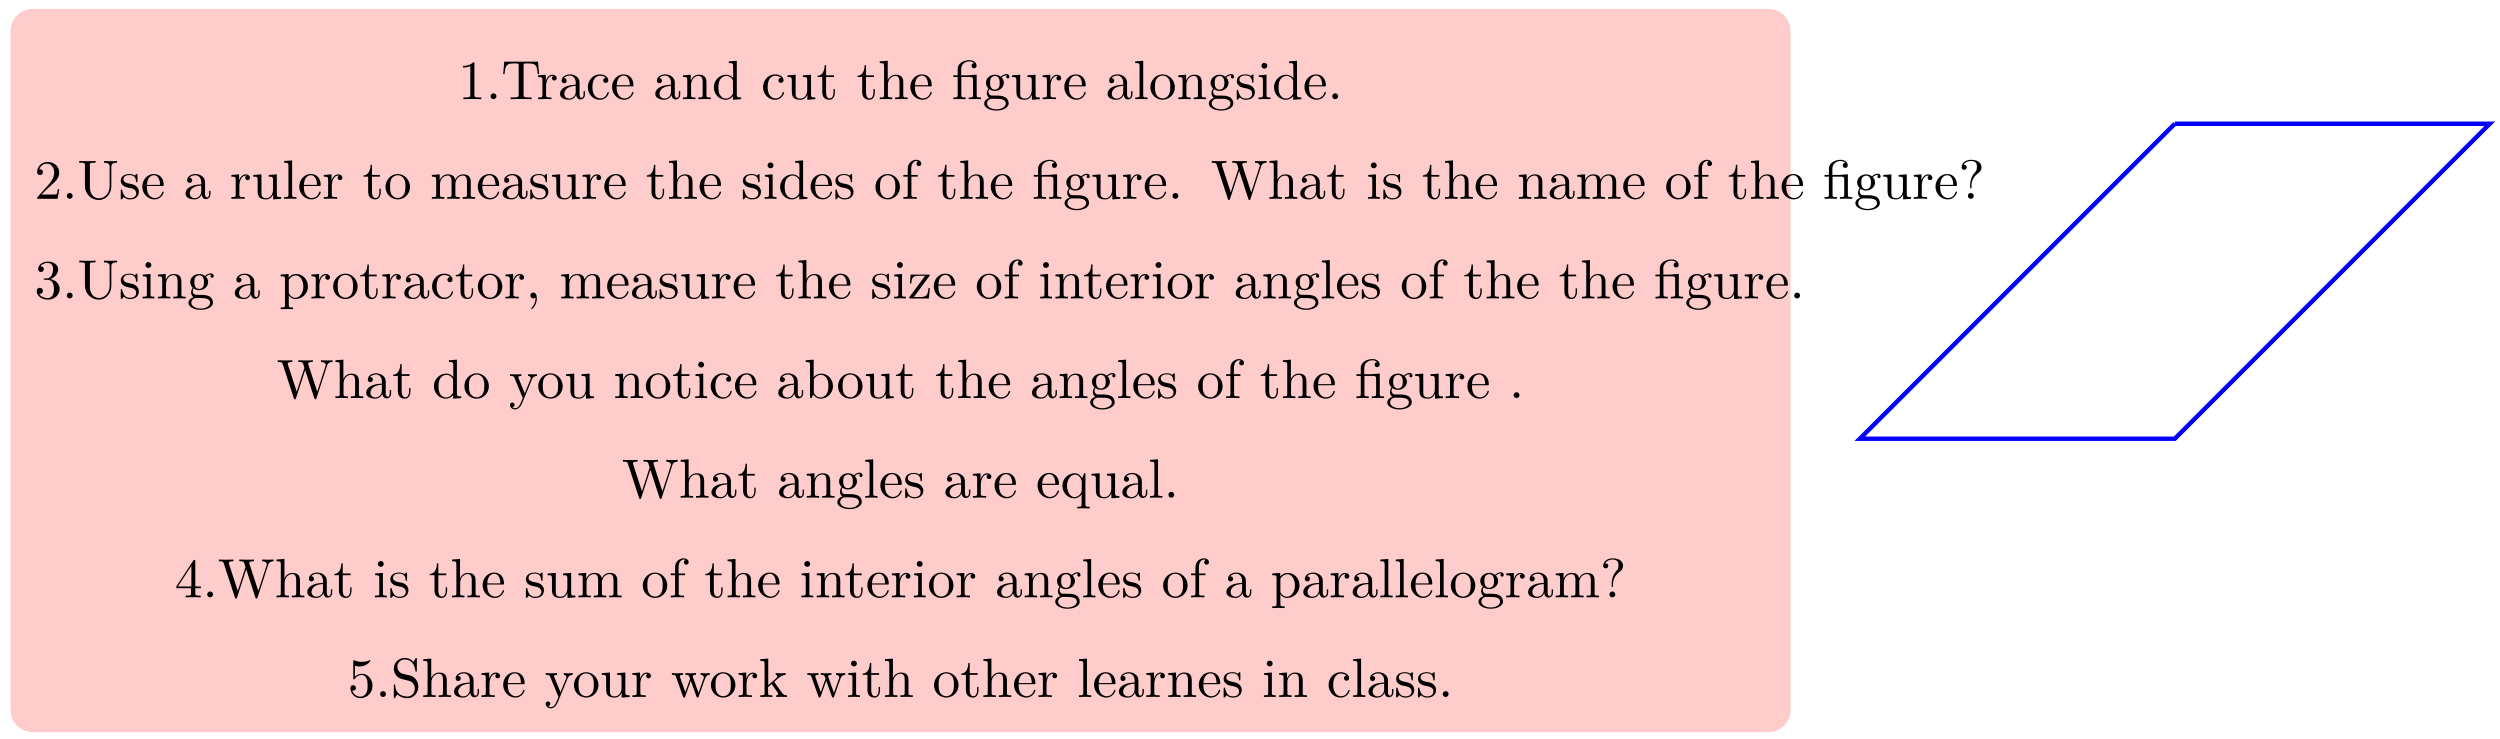 <svg xmlns="http://www.w3.org/2000/svg" xmlns:xlink="http://www.w3.org/1999/xlink" xmlns:inkscape="http://www.inkscape.org/namespaces/inkscape" version="1.1" width="450" height="133" viewBox="0 0 450 133">
<defs>
<path id="font_1_1" d="M.294 .64C.294 .664 .294 .666 .271 .666 .209 .602 .121 .602 .089 .602V.571C.109 .571 .168 .571 .22 .597V.079C.22 .043 .217 .031 .127 .031H.095V0C.13 .003 .217 .003 .257 .003 .297 .003 .384 .003 .419 0V.031H.387C.297 .031 .294 .042 .294 .079V.64Z"/>
<path id="font_2_1" d="M.192 .053C.192 .082 .168 .106 .139 .106 .11 .106 .086 .082 .086 .053 .086 .024 .11 0 .139 0 .168 0 .192 .024 .192 .053Z"/>
<path id="font_3_104" d="M.685 .452 .666 .677H.055L.036 .452H.061C.075 .613 .09 .646 .241 .646 .259 .646 .285 .646 .295 .644 .316 .64 .316 .629 .316 .606V.079C.316 .045 .316 .031 .211 .031H.171V0C.212 .003 .314 .003 .36 .003 .406 .003 .509 .003 .55 0V.031H.51C.405 .031 .405 .045 .405 .079V.606C.405 .626 .405 .64 .423 .644 .434 .646 .461 .646 .48 .646 .631 .646 .646 .613 .66 .452H.685Z"/>
<path id="font_3_96" d="M.364 .381C.364 .413 .333 .442 .29 .442 .217 .442 .181 .375 .167 .332V.442L.028 .431V.4C.098 .4 .106 .393 .106 .344V.076C.106 .031 .095 .031 .028 .031V0L.142 .003C.182 .003 .229 .003 .269 0V.031H.248C.174 .031 .172 .042 .172 .078V.232C.172 .331 .214 .42 .29 .42 .297 .42 .299 .42 .301 .419 .298 .418 .278 .406 .278 .38 .278 .352 .299 .337 .321 .337 .339 .337 .364 .349 .364 .381Z"/>
<path id="font_3_28" d="M.483 .089V.145H.458V.089C.458 .031 .433 .025 .422 .025 .389 .025 .385 .07 .385 .075V.275C.385 .317 .385 .356 .349 .393 .31 .432 .26 .448 .212 .448 .13 .448 .061 .401 .061 .335 .061 .305 .081 .288 .107 .288 .135 .288 .153 .308 .153 .334 .153 .346 .148 .379 .102 .38 .129 .415 .178 .426 .21 .426 .259 .426 .316 .387 .316 .298V.261C.265 .258 .195 .255 .132 .225 .057 .191 .032 .139 .032 .095 .032 .014 .129-.011 .192-.011 .258-.011 .304 .029 .323 .076 .327 .036 .354-.006 .401-.006 .422-.006 .483 .008 .483 .089M.316 .14C.316 .045 .244 .011 .199 .011 .15 .011 .109 .046 .109 .096 .109 .151 .151 .234 .316 .24V.14Z"/>
<path id="font_3_43" d="M.415 .119C.415 .129 .405 .129 .402 .129 .393 .129 .391 .125 .389 .119 .36 .026 .295 .014 .258 .014 .205 .014 .117 .057 .117 .218 .117 .381 .199 .423 .252 .423 .261 .423 .324 .422 .359 .386 .318 .383 .312 .353 .312 .34 .312 .314 .33 .294 .358 .294 .384 .294 .404 .311 .404 .341 .404 .409 .328 .448 .251 .448 .126 .448 .034 .34 .034 .216 .034 .088 .133-.011 .249-.011 .383-.011 .415 .109 .415 .119Z"/>
<path id="font_3_50" d="M.415 .119C.415 .129 .407 .131 .402 .131 .393 .131 .391 .125 .389 .117 .354 .014 .264 .014 .254 .014 .204 .014 .164 .044 .141 .081 .111 .129 .111 .195 .111 .231H.39C.412 .231 .415 .231 .415 .252 .415 .351 .361 .448 .236 .448 .12 .448 .028 .345 .028 .22 .028 .086 .133-.011 .248-.011 .37-.011 .415 .1 .415 .119M.349 .252H.112C.118 .401 .202 .426 .236 .426 .339 .426 .349 .291 .349 .252Z"/>
<path id="font_3_77" d="M.535 0V.031C.483 .031 .458 .031 .457 .061V.252C.457 .338 .457 .369 .426 .405 .412 .422 .379 .442 .321 .442 .248 .442 .201 .399 .173 .337V.442L.032 .431V.4C.102 .4 .11 .393 .11 .344V.076C.11 .031 .099 .031 .032 .031V0L.145 .003 .257 0V.031C.19 .031 .179 .031 .179 .076V.26C.179 .364 .25 .42 .314 .42 .377 .42 .388 .366 .388 .309V.076C.388 .031 .377 .031 .31 .031V0L.423 .003 .535 0Z"/>
<path id="font_3_47" d="M.527 0V.031C.457 .031 .449 .038 .449 .087V.694L.305 .683V.652C.375 .652 .383 .645 .383 .596V.38C.354 .416 .311 .442 .257 .442 .139 .442 .034 .344 .034 .215 .034 .088 .132-.011 .246-.011 .31-.011 .355 .023 .38 .055V-.011L.527 0M.38 .118C.38 .1 .38 .098 .369 .081 .339 .033 .294 .011 .251 .011 .206 .011 .17 .037 .146 .075 .12 .116 .117 .173 .117 .214 .117 .251 .119 .311 .148 .356 .169 .387 .207 .42 .261 .42 .296 .42 .338 .405 .369 .36 .38 .343 .38 .341 .38 .323V.118Z"/>
<path id="font_3_109" d="M.535 0V.031C.465 .031 .457 .038 .457 .087V.442L.31 .431V.4C.38 .4 .388 .393 .388 .344V.166C.388 .079 .34 .011 .267 .011 .183 .011 .179 .058 .179 .11V.442L.032 .431V.4C.11 .4 .11 .397 .11 .308V.158C.11 .08 .11-.011 .262-.011 .318-.011 .362 .017 .391 .079V-.011L.535 0Z"/>
<path id="font_3_105" d="M.332 .124V.181H.307V.126C.307 .052 .277 .014 .24 .014 .173 .014 .173 .105 .173 .122V.4H.316V.431H.173V.614H.148C.147 .532 .117 .426 .019 .422V.4H.104V.124C.104 .001 .197-.011 .233-.011 .304-.011 .332 .06 .332 .124V.124Z"/>
<path id="font_3_63" d="M.535 0V.031C.483 .031 .458 .031 .457 .061V.252C.457 .338 .457 .369 .426 .405 .412 .422 .379 .442 .321 .442 .237 .442 .193 .382 .177 .346H.176V.694L.032 .683V.652C.102 .652 .11 .645 .11 .596V.076C.11 .031 .099 .031 .032 .031V0L.145 .003 .257 0V.031C.19 .031 .179 .031 .179 .076V.26C.179 .364 .25 .42 .314 .42 .377 .42 .388 .366 .388 .309V.076C.388 .031 .377 .031 .31 .031V0L.423 .003 .535 0Z"/>
<path id="font_3_125" d="M.527 0V.031C.46 .031 .449 .031 .449 .076V.443L.323 .434C.307 .433 .305 .432 .305 .432 .303 .431 .301 .431 .287 .431H.169V.544C.169 .643 .255 .683 .317 .683 .347 .683 .383 .673 .403 .65 .362 .648 .356 .62 .356 .604 .356 .571 .382 .558 .401 .558 .424 .558 .447 .574 .447 .604 .447 .663 .392 .705 .318 .705 .225 .705 .106 .654 .106 .545V.431H.027V.4H.106V.076C.106 .031 .095 .031 .028 .031V0L.139 .003 .25 0V.031C.183 .031 .172 .031 .172 .076V.4H.33C.376 .4 .383 .387 .383 .346V.076C.383 .031 .372 .031 .305 .031V0L.416 .003 .527 0Z"/>
<path id="font_3_59" d="M.485 .404C.485 .421 .473 .453 .434 .453 .414 .453 .37 .447 .328 .406 .286 .439 .244 .442 .222 .442 .129 .442 .06 .373 .06 .296 .06 .252 .082 .214 .107 .193 .094 .178 .076 .145 .076 .11 .076 .079 .089 .041 .12 .021 .06 .004 .028-.039 .028-.079 .028-.151 .127-.206 .249-.206 .367-.206 .471-.155 .471-.077 .471-.042 .457 .009 .406 .037 .353 .065 .295 .065 .234 .065 .209 .065 .166 .065 .159 .066 .127 .07 .106 .101 .106 .133 .106 .137 .106 .16 .123 .18 .162 .152 .203 .149 .222 .149 .315 .149 .384 .218 .384 .295 .384 .332 .368 .369 .343 .392 .379 .426 .415 .431 .433 .431 .433 .431 .44 .431 .443 .43 .432 .426 .427 .415 .427 .403 .427 .386 .44 .374 .456 .374 .466 .374 .485 .381 .485 .404V.404M.309 .296C.309 .269 .308 .237 .293 .212 .285 .2 .262 .172 .222 .172 .135 .172 .135 .272 .135 .295 .135 .322 .136 .354 .151 .379 .159 .391 .182 .419 .222 .419 .309 .419 .309 .319 .309 .296V.296M.419-.079C.419-.133 .348-.183 .25-.183 .149-.183 .08-.132 .08-.079 .08-.033 .118 .004 .162 .007H.221C.307 .007 .419 .007 .419-.079Z"/>
<path id="font_3_72" d="M.255 0V.031C.188 .031 .177 .031 .177 .076V.694L.033 .683V.652C.103 .652 .111 .645 .111 .596V.076C.111 .031 .1 .031 .033 .031V0L.144 .003 .255 0Z"/>
<path id="font_3_81" d="M.471 .214C.471 .342 .371 .448 .25 .448 .125 .448 .028 .339 .028 .214 .028 .085 .132-.011 .249-.011 .37-.011 .471 .087 .471 .214M.388 .222C.388 .186 .388 .132 .366 .088 .344 .043 .3 .014 .25 .014 .207 .014 .163 .035 .136 .081 .111 .125 .111 .186 .111 .222 .111 .261 .111 .315 .135 .359 .162 .405 .209 .426 .249 .426 .293 .426 .336 .404 .362 .361 .388 .318 .388 .26 .388 .222Z"/>
<path id="font_3_98" d="M.36 .128C.36 .181 .33 .211 .318 .223 .285 .255 .246 .263 .204 .271 .148 .282 .081 .295 .081 .353 .081 .388 .107 .429 .193 .429 .303 .429 .308 .339 .31 .308 .311 .299 .322 .299 .322 .299 .335 .299 .335 .304 .335 .323V.424C.335 .441 .335 .448 .324 .448 .319 .448 .317 .448 .304 .436 .301 .432 .291 .423 .287 .42 .249 .448 .208 .448 .193 .448 .071 .448 .033 .381 .033 .325 .033 .29 .049 .262 .076 .24 .108 .214 .136 .208 .208 .194 .23 .19 .312 .174 .312 .102 .312 .051 .277 .011 .199 .011 .115 .011 .079 .068 .06 .153 .057 .166 .056 .17 .046 .17 .033 .17 .033 .163 .033 .145V.013C.033-.004 .033-.011 .044-.011 .049-.011 .05-.01 .069 .009 .071 .011 .071 .013 .089 .032 .133-.01 .178-.011 .199-.011 .314-.011 .36 .056 .36 .128V.128Z"/>
<path id="font_3_66" d="M.247 0V.031C.181 .031 .177 .036 .177 .075V.442L.037 .431V.4C.102 .4 .111 .394 .111 .345V.076C.111 .031 .1 .031 .033 .031V0L.143 .003C.178 .003 .213 .001 .247 0M.192 .604C.192 .631 .169 .657 .139 .657 .105 .657 .085 .629 .085 .604 .085 .577 .108 .551 .138 .551 .172 .551 .192 .579 .192 .604Z"/>
<path id="font_3_88" d="M.192 .053C.192 .082 .168 .106 .139 .106 .11 .106 .086 .082 .086 .053 .086 .024 .11 0 .139 0 .168 0 .192 .024 .192 .053Z"/>
<path id="font_1_2" d="M.127 .077 .233 .18C.389 .318 .449 .372 .449 .472 .449 .586 .359 .666 .237 .666 .124 .666 .05 .574 .05 .485 .05 .429 .1 .429 .103 .429 .12 .429 .155 .441 .155 .482 .155 .508 .137 .534 .102 .534 .094 .534 .092 .534 .089 .533 .112 .598 .166 .635 .224 .635 .315 .635 .358 .554 .358 .472 .358 .392 .308 .313 .253 .251L.061 .037C.05 .026 .05 .024 .05 0H.421L.449 .174H.424C.419 .144 .412 .1 .402 .085 .395 .077 .329 .077 .307 .077H.127Z"/>
<path id="font_3_108" d="M.716 .652V.683L.598 .68 .479 .683V.652C.582 .652 .582 .604 .582 .577V.231C.582 .089 .485 .009 .39 .009 .343 .009 .225 .034 .225 .224V.604C.225 .641 .227 .652 .304 .652H.328V.683C.293 .68 .219 .68 .181 .68 .143 .68 .068 .68 .033 .683V.652H.057C.134 .652 .136 .641 .136 .604V.228C.136 .087 .252-.022 .388-.022 .503-.022 .593 .071 .61 .185 .613 .205 .613 .214 .613 .254V.573C.613 .606 .613 .652 .716 .652Z"/>
<path id="font_3_75" d="M.813 0V.031C.761 .031 .736 .031 .735 .061V.252C.735 .338 .735 .369 .704 .405 .69 .422 .657 .442 .599 .442 .515 .442 .471 .382 .454 .344 .44 .431 .366 .442 .321 .442 .248 .442 .201 .399 .173 .337V.442L.032 .431V.4C.102 .4 .11 .393 .11 .344V.076C.11 .031 .099 .031 .032 .031V0L.145 .003 .257 0V.031C.19 .031 .179 .031 .179 .076V.26C.179 .364 .25 .42 .314 .42 .377 .42 .388 .366 .388 .309V.076C.388 .031 .377 .031 .31 .031V0L.423 .003 .535 0V.031C.468 .031 .457 .031 .457 .076V.26C.457 .364 .528 .42 .592 .42 .655 .42 .666 .366 .666 .309V.076C.666 .031 .655 .031 .588 .031V0L.701 .003 .813 0Z"/>
<path id="font_3_55" d="M.357 .635C.357 .672 .32 .705 .267 .705 .197 .705 .112 .652 .112 .546V.431H.033V.4H.112V.076C.112 .031 .101 .031 .034 .031V0L.148 .003C.188 .003 .235 .003 .275 0V.031H.254C.18 .031 .178 .042 .178 .078V.4H.292V.431H.175V.547C.175 .635 .223 .683 .267 .683 .27 .683 .285 .683 .3 .676 .288 .672 .27 .659 .27 .634 .27 .611 .286 .591 .313 .591 .342 .591 .357 .611 .357 .635Z"/>
<path id="font_3_113" d="M1.009 .652V.683C.979 .681 .948 .68 .918 .68L.799 .683V.652C.866 .651 .886 .617 .886 .598 .886 .592 .883 .584 .881 .578L.731 .116 .571 .606C.57 .61 .568 .616 .568 .621 .568 .652 .626 .652 .652 .652V.683C.616 .68 .548 .68 .51 .68L.388 .683V.652C.445 .652 .466 .652 .478 .616L.5 .546 .361 .117 .2 .609C.199 .612 .198 .619 .198 .622 .198 .652 .256 .652 .282 .652V.683C.246 .68 .178 .68 .14 .68L.018 .683V.652C.093 .651 .097 .646 .109 .609L.309-.003C.312-.012 .315-.022 .328-.022 .342-.022 .344-.015 .348-.002L.513 .505 .679-.003C.682-.012 .685-.022 .698-.022 .712-.022 .714-.015 .718-.002L.909 .585C.927 .642 .97 .652 1.009 .652Z"/>
<path id="font_3_92" d="M.415 .57C.415 .628 .375 .705 .226 .705 .118 .705 .056 .637 .056 .572 .056 .538 .079 .524 .102 .524 .13 .524 .148 .544 .148 .57 .148 .615 .106 .615 .092 .615 .123 .668 .181 .683 .223 .683 .332 .683 .332 .615 .332 .576 .332 .517 .316 .499 .298 .481 .232 .409 .21 .317 .21 .256V.211C.21 .193 .21 .187 .222 .187 .235 .187 .235 .196 .235 .214V.249C.235 .375 .332 .446 .367 .472 .394 .492 .415 .528 .415 .57V.57M.275 .053C.275 .082 .251 .106 .222 .106 .193 .106 .169 .082 .169 .053 .169 .024 .193 0 .222 0 .251 0 .275 .024 .275 .053Z"/>
<path id="font_1_3" d="M.29 .352C.372 .379 .43 .449 .43 .528 .43 .61 .342 .666 .246 .666 .145 .666 .069 .606 .069 .53 .069 .497 .091 .478 .12 .478 .151 .478 .171 .5 .171 .529 .171 .579 .124 .579 .109 .579 .14 .628 .206 .641 .242 .641 .283 .641 .338 .619 .338 .529 .338 .517 .336 .459 .31 .415 .28 .367 .246 .364 .221 .363 .213 .362 .189 .36 .182 .36 .174 .359 .167 .358 .167 .348 .167 .337 .174 .337 .191 .337H.235C.317 .337 .354 .269 .354 .17 .354 .034 .285 .006 .241 .006 .198 .006 .123 .022 .088 .081 .123 .076 .154 .098 .154 .136 .154 .172 .127 .192 .098 .192 .074 .192 .042 .178 .042 .134 .042 .043 .135-.022 .244-.022 .366-.022 .457 .068 .457 .17 .457 .253 .394 .331 .29 .352Z"/>
<path id="font_3_84" d="M.521 .216C.521 .343 .424 .442 .312 .442 .234 .442 .192 .398 .172 .376V.442L.028 .431V.4C.099 .4 .106 .394 .106 .35V-.118C.106-.163 .095-.163 .028-.163V-.194L.14-.191 .253-.194V-.163C.186-.163 .175-.163 .175-.118V.05 .059C.18 .043 .222-.011 .298-.011 .417-.011 .521 .087 .521 .216V.216M.438 .216C.438 .095 .368 .011 .294 .011 .254 .011 .216 .031 .189 .072 .175 .093 .175 .094 .175 .114V.337C.204 .388 .253 .417 .304 .417 .377 .417 .438 .329 .438 .216V.216Z"/>
<path id="font_3_45" d="M.203 .001C.203 .065 .179 .106 .139 .106 .104 .106 .086 .079 .086 .053 .086 .027 .103 0 .139 0 .154 0 .168 .006 .179 .016 .181-.063 .153-.124 .109-.171 .103-.177 .102-.178 .102-.182 .102-.189 .107-.193 .112-.193 .124-.193 .203-.114 .203 .001Z"/>
<path id="font_3_120" d="M.401 .187H.376C.367 .069 .346 .025 .23 .025H.112L.39 .401C.399 .412 .399 .414 .399 .418 .399 .431 .391 .431 .373 .431H.053L.042 .27H.067C.073 .372 .092 .409 .202 .409H.316L.037 .032C.028 .021 .028 .019 .028 .014 .028 0 .035 0 .054 0H.384L.401 .187Z"/>
<path id="font_3_118" d="M.508 .4V.431C.485 .429 .456 .428 .433 .428L.346 .431V.4C.377 .399 .393 .382 .393 .357 .393 .347 .392 .345 .387 .333L.286 .087 .175 .356C.171 .366 .169 .37 .169 .374 .169 .4 .206 .4 .225 .4V.431L.116 .428C.089 .428 .049 .429 .019 .431V.4C.067 .4 .086 .4 .1 .365L.25-0 .225-.059C.203-.114 .175-.183 .111-.183 .106-.183 .083-.183 .064-.165 .095-.161 .103-.139 .103-.123 .103-.097 .084-.081 .061-.081 .041-.081 .019-.094 .019-.124 .019-.169 .061-.205 .111-.205 .174-.205 .215-.148 .239-.091L.415 .336C.441 .399 .492 .4 .508 .4Z"/>
<path id="font_3_35" d="M.521 .216C.521 .343 .423 .442 .309 .442 .231 .442 .188 .395 .172 .377V.694L.028 .683V.652C.098 .652 .106 .645 .106 .596V0H.131L.167 .062C.182 .039 .224-.011 .298-.011 .417-.011 .521 .087 .521 .216M.438 .217C.438 .18 .436 .12 .407 .075 .386 .044 .348 .011 .294 .011 .249 .011 .213 .035 .189 .072 .175 .093 .175 .096 .175 .114V.32C.175 .339 .175 .34 .186 .356 .225 .412 .28 .42 .304 .42 .349 .42 .385 .394 .409 .356 .435 .315 .438 .258 .438 .217V.217Z"/>
<path id="font_3_91" d="M.527-.194V-.163C.46-.163 .449-.163 .449-.118V.442H.427L.389 .351C.376 .379 .335 .442 .255 .442 .139 .442 .034 .345 .034 .215 .034 .09 .131-.011 .247-.011 .317-.011 .358 .032 .38 .061V-.118C.38-.163 .369-.163 .302-.163V-.194L.414-.191 .527-.194M.383 .136C.383 .104 .365 .076 .343 .052 .33 .038 .298 .011 .251 .011 .178 .011 .117 .1 .117 .215 .117 .334 .187 .417 .261 .417 .341 .417 .383 .33 .383 .277V.136Z"/>
<path id="font_1_4" d="M.294 .165V.078C.294 .042 .292 .031 .218 .031H.197V0C.238 .003 .29 .003 .332 .003 .374 .003 .427 .003 .468 0V.031H.447C.373 .031 .371 .042 .371 .078V.165H.471V.196H.371V.651C.371 .671 .371 .677 .355 .677 .346 .677 .343 .677 .335 .665L.028 .196V.165H.294M.3 .196H.056L.3 .569V.196Z"/>
<path id="font_1_5" d="M.449 .2C.449 .319 .367 .419 .259 .419 .211 .419 .168 .403 .132 .368V.564C.152 .558 .185 .551 .217 .551 .34 .551 .41 .642 .41 .655 .41 .661 .407 .666 .4 .666 .399 .666 .397 .666 .392 .663 .372 .654 .323 .634 .256 .634 .216 .634 .17 .641 .123 .662 .115 .665 .113 .665 .111 .665 .101 .665 .101 .657 .101 .641V.344C.101 .326 .101 .318 .115 .318 .122 .318 .124 .321 .128 .327 .139 .343 .176 .397 .257 .397 .309 .397 .334 .351 .342 .333 .358 .296 .36 .257 .36 .207 .36 .172 .36 .112 .336 .07 .312 .031 .275 .006 .229 .006 .156 .006 .099 .058 .082 .117 .085 .116 .088 .115 .099 .115 .132 .115 .149 .14 .149 .164 .149 .188 .132 .213 .099 .213 .085 .213 .05 .206 .05 .16 .05 .074 .119-.022 .231-.022 .347-.022 .449 .073 .449 .2Z"/>
<path id="font_3_97" d="M.499 .186C.499 .286 .433 .368 .349 .388L.221 .419C.159 .434 .12 .488 .12 .546 .12 .616 .174 .677 .252 .677 .419 .677 .441 .513 .447 .468 .448 .462 .448 .456 .459 .456 .472 .456 .472 .461 .472 .48V.681C.472 .698 .472 .705 .461 .705 .454 .705 .453 .704 .446 .692L.411 .635C.381 .664 .34 .705 .251 .705 .14 .705 .056 .617 .056 .511 .056 .428 .109 .355 .187 .328 .198 .324 .249 .312 .319 .295 .346 .288 .376 .281 .404 .244 .425 .218 .435 .185 .435 .152 .435 .081 .385 .009 .301 .009 .272 .009 .196 .014 .143 .063 .085 .117 .082 .181 .081 .217 .08 .227 .072 .227 .069 .227 .056 .227 .056 .22 .056 .202V.002C.056-.015 .056-.022 .067-.022 .074-.022 .075-.02 .082-.009 .082-.009 .085-.005 .118 .048 .149 .014 .213-.022 .302-.022 .419-.022 .499 .076 .499 .186Z"/>
<path id="font_3_114" d="M.703 .4V.431C.681 .429 .652 .428 .63 .428L.537 .431V.4C.573 .399 .595 .381 .595 .352 .595 .346 .595 .344 .59 .331L.499 .075 .4 .354C.396 .366 .395 .368 .395 .373 .395 .4 .434 .4 .454 .4V.431L.35 .428C.32 .428 .291 .429 .261 .431V.4C.298 .4 .314 .398 .324 .385 .329 .379 .34 .349 .347 .33L.261 .088 .166 .355C.161 .367 .161 .369 .161 .373 .161 .4 .2 .4 .22 .4V.431L.111 .428 .018 .431V.4C.068 .4 .08 .397 .092 .365L.218 .011C.223-.003 .226-.011 .239-.011 .252-.011 .254-.005 .259 .009L.36 .292 .462 .008C.466-.003 .469-.011 .482-.011 .495-.011 .498-.002 .502 .008L.619 .336C.637 .386 .668 .399 .703 .4Z"/>
<path id="font_3_70" d="M.511 0V.031C.474 .031 .452 .031 .414 .084L.287 .263C.286 .265 .281 .271 .281 .274 .281 .278 .352 .338 .362 .346 .425 .397 .467 .399 .488 .4V.431C.459 .428 .446 .428 .418 .428 .382 .428 .32 .43 .306 .431V.4C.325 .399 .335 .388 .335 .375 .335 .355 .321 .343 .313 .336L.172 .214V.694L.028 .683V.652C.098 .652 .106 .645 .106 .596V.076C.106 .031 .095 .031 .028 .031V0L.137 .003 .247 0V.031C.18 .031 .169 .031 .169 .076V.179L.233 .234C.31 .128 .352 .072 .352 .054 .352 .035 .335 .031 .316 .031V0L.424 .003C.453 .003 .482 .002 .511 0Z"/>
</defs>
<path transform="matrix(1,0,0,-1,334.768,78.973)" stroke-width=".797" stroke-linecap="butt" stroke-miterlimit="10" stroke-linejoin="miter" fill="none" stroke="#0000ff" d="M56.694 56.694 0 0H56.694L113.387 56.694H56.694"/>
<path transform="matrix(1,0,0,-1,334.768,78.973)" stroke-width=".399" stroke-linecap="butt" stroke-miterlimit="10" stroke-linejoin="miter" fill="none" stroke="#000000" d=""/>
<path transform="matrix(1,0,0,-1,334.768,78.973)" d="M-16.458 77.366H-328.891C-331.092 77.366-332.876 75.582-332.876 73.381V-48.832C-332.876-51.033-331.092-52.817-328.891-52.817H-16.458C-14.257-52.817-12.473-51.033-12.473-48.832V73.381C-12.473 75.582-14.257 77.366-16.458 77.366ZM-332.876-52.817" fill="#ffcccc"/>
<use data-text="1" xlink:href="#font_1_1" transform="matrix(9.963,0,0,-9.963,82.464,17.85)"/>
<use data-text="." xlink:href="#font_2_1" transform="matrix(9.963,0,0,-9.963,87.445,17.85)"/>
<use data-text="T" xlink:href="#font_3_104" transform="matrix(9.963,0,0,-9.963,90.213,17.85)"/>
<use data-text="r" xlink:href="#font_3_96" transform="matrix(9.963,0,0,-9.963,96.579,17.85)"/>
<use data-text="a" xlink:href="#font_3_28" transform="matrix(9.963,0,0,-9.963,100.484,17.85)"/>
<use data-text="c" xlink:href="#font_3_43" transform="matrix(9.963,0,0,-9.963,105.466,17.85)"/>
<use data-text="e" xlink:href="#font_3_50" transform="matrix(9.963,0,0,-9.963,109.889,17.85)"/>
<use data-text="a" xlink:href="#font_3_28" transform="matrix(9.963,0,0,-9.963,117.63,17.85)"/>
<use data-text="n" xlink:href="#font_3_77" transform="matrix(9.963,0,0,-9.963,122.611,17.85)"/>
<use data-text="d" xlink:href="#font_3_47" transform="matrix(9.963,0,0,-9.963,128.151,17.85)"/>
<use data-text="c" xlink:href="#font_3_43" transform="matrix(9.963,0,0,-9.963,137.007,17.85)"/>
<use data-text="u" xlink:href="#font_3_109" transform="matrix(9.963,0,0,-9.963,141.431,17.85)"/>
<use data-text="t" xlink:href="#font_3_105" transform="matrix(9.963,0,0,-9.963,146.97,17.85)"/>
<use data-text="t" xlink:href="#font_3_105" transform="matrix(9.963,0,0,-9.963,154.163,17.85)"/>
<use data-text="h" xlink:href="#font_3_63" transform="matrix(9.963,0,0,-9.963,158.038,17.85)"/>
<use data-text="e" xlink:href="#font_3_50" transform="matrix(9.963,0,0,-9.963,163.578,17.85)"/>
<use data-text="f" xlink:href="#font_3_125" transform="matrix(9.963,0,0,-9.963,171.328,17.85)"/>
<use data-text="g" xlink:href="#font_3_59" transform="matrix(9.963,0,0,-9.963,176.868,17.85)"/>
<use data-text="u" xlink:href="#font_3_109" transform="matrix(9.963,0,0,-9.963,181.849,17.85)"/>
<use data-text="r" xlink:href="#font_3_96" transform="matrix(9.963,0,0,-9.963,187.388,17.85)"/>
<use data-text="e" xlink:href="#font_3_50" transform="matrix(9.963,0,0,-9.963,191.293,17.85)"/>
<use data-text="a" xlink:href="#font_3_28" transform="matrix(9.963,0,0,-9.963,199.034,17.85)"/>
<use data-text="l" xlink:href="#font_3_72" transform="matrix(9.963,0,0,-9.963,204.016,17.85)"/>
<use data-text="o" xlink:href="#font_3_81" transform="matrix(9.963,0,0,-9.963,206.785,17.85)"/>
<use data-text="n" xlink:href="#font_3_77" transform="matrix(9.963,0,0,-9.963,211.767,17.85)"/>
<use data-text="g" xlink:href="#font_3_59" transform="matrix(9.963,0,0,-9.963,217.306,17.85)"/>
<use data-text="s" xlink:href="#font_3_98" transform="matrix(9.963,0,0,-9.963,222.287,17.85)"/>
<use data-text="i" xlink:href="#font_3_66" transform="matrix(9.963,0,0,-9.963,226.213,17.85)"/>
<use data-text="d" xlink:href="#font_3_47" transform="matrix(9.963,0,0,-9.963,228.982,17.85)"/>
<use data-text="e" xlink:href="#font_3_50" transform="matrix(9.963,0,0,-9.963,234.521,17.85)"/>
<use data-text="." xlink:href="#font_3_88" transform="matrix(9.963,0,0,-9.963,238.945,17.85)"/>
<use data-text="2" xlink:href="#font_1_2" transform="matrix(9.963,0,0,-9.963,6.186,35.785)"/>
<use data-text="." xlink:href="#font_2_1" transform="matrix(9.963,0,0,-9.963,11.168,35.785)"/>
<use data-text="U" xlink:href="#font_3_108" transform="matrix(9.963,0,0,-9.963,13.935,35.785)"/>
<use data-text="s" xlink:href="#font_3_98" transform="matrix(9.963,0,0,-9.963,21.407,35.785)"/>
<use data-text="e" xlink:href="#font_3_50" transform="matrix(9.963,0,0,-9.963,25.332,35.785)"/>
<use data-text="a" xlink:href="#font_3_28" transform="matrix(9.963,0,0,-9.963,33.073,35.785)"/>
<use data-text="r" xlink:href="#font_3_96" transform="matrix(9.963,0,0,-9.963,41.372,35.785)"/>
<use data-text="u" xlink:href="#font_3_109" transform="matrix(9.963,0,0,-9.963,45.277,35.785)"/>
<use data-text="l" xlink:href="#font_3_72" transform="matrix(9.963,0,0,-9.963,50.816,35.785)"/>
<use data-text="e" xlink:href="#font_3_50" transform="matrix(9.963,0,0,-9.963,53.586,35.785)"/>
<use data-text="r" xlink:href="#font_3_96" transform="matrix(9.963,0,0,-9.963,58.009,35.785)"/>
<use data-text="t" xlink:href="#font_3_105" transform="matrix(9.963,0,0,-9.963,65.232,35.785)"/>
<use data-text="o" xlink:href="#font_3_81" transform="matrix(9.963,0,0,-9.963,69.108,35.785)"/>
<use data-text="m" xlink:href="#font_3_75" transform="matrix(9.963,0,0,-9.963,77.417,35.785)"/>
<use data-text="e" xlink:href="#font_3_50" transform="matrix(9.963,0,0,-9.963,85.715,35.785)"/>
<use data-text="a" xlink:href="#font_3_28" transform="matrix(9.963,0,0,-9.963,90.139,35.785)"/>
<use data-text="s" xlink:href="#font_3_98" transform="matrix(9.963,0,0,-9.963,95.12,35.785)"/>
<use data-text="u" xlink:href="#font_3_109" transform="matrix(9.963,0,0,-9.963,99.045,35.785)"/>
<use data-text="r" xlink:href="#font_3_96" transform="matrix(9.963,0,0,-9.963,104.585,35.785)"/>
<use data-text="e" xlink:href="#font_3_50" transform="matrix(9.963,0,0,-9.963,108.49,35.785)"/>
<use data-text="t" xlink:href="#font_3_105" transform="matrix(9.963,0,0,-9.963,116.231,35.785)"/>
<use data-text="h" xlink:href="#font_3_63" transform="matrix(9.963,0,0,-9.963,120.106,35.785)"/>
<use data-text="e" xlink:href="#font_3_50" transform="matrix(9.963,0,0,-9.963,125.646,35.785)"/>
<use data-text="s" xlink:href="#font_3_98" transform="matrix(9.963,0,0,-9.963,133.387,35.785)"/>
<use data-text="i" xlink:href="#font_3_66" transform="matrix(9.963,0,0,-9.963,137.312,35.785)"/>
<use data-text="d" xlink:href="#font_3_47" transform="matrix(9.963,0,0,-9.963,140.081,35.785)"/>
<use data-text="e" xlink:href="#font_3_50" transform="matrix(9.963,0,0,-9.963,145.621,35.785)"/>
<use data-text="s" xlink:href="#font_3_98" transform="matrix(9.963,0,0,-9.963,150.044,35.785)"/>
<use data-text="o" xlink:href="#font_3_81" transform="matrix(9.963,0,0,-9.963,157.297,35.785)"/>
<use data-text="f" xlink:href="#font_3_55" transform="matrix(9.963,0,0,-9.963,162.278,35.785)"/>
<use data-text="t" xlink:href="#font_3_105" transform="matrix(9.963,0,0,-9.963,168.644,35.785)"/>
<use data-text="h" xlink:href="#font_3_63" transform="matrix(9.963,0,0,-9.963,172.52,35.785)"/>
<use data-text="e" xlink:href="#font_3_50" transform="matrix(9.963,0,0,-9.963,178.059,35.785)"/>
<use data-text="f" xlink:href="#font_3_125" transform="matrix(9.963,0,0,-9.963,185.8,35.785)"/>
<use data-text="g" xlink:href="#font_3_59" transform="matrix(9.963,0,0,-9.963,191.339,35.785)"/>
<use data-text="u" xlink:href="#font_3_109" transform="matrix(9.963,0,0,-9.963,196.32,35.785)"/>
<use data-text="r" xlink:href="#font_3_96" transform="matrix(9.963,0,0,-9.963,201.86,35.785)"/>
<use data-text="e" xlink:href="#font_3_50" transform="matrix(9.963,0,0,-9.963,205.765,35.785)"/>
<use data-text="." xlink:href="#font_3_88" transform="matrix(9.963,0,0,-9.963,210.188,35.785)"/>
<use data-text="W" xlink:href="#font_3_113" transform="matrix(9.963,0,0,-9.963,217.939,35.785)"/>
<use data-text="h" xlink:href="#font_3_63" transform="matrix(9.963,0,0,-9.963,228.181,35.785)"/>
<use data-text="a" xlink:href="#font_3_28" transform="matrix(9.963,0,0,-9.963,233.72,35.785)"/>
<use data-text="t" xlink:href="#font_3_105" transform="matrix(9.963,0,0,-9.963,238.701,35.785)"/>
<use data-text="i" xlink:href="#font_3_66" transform="matrix(9.963,0,0,-9.963,245.904,35.785)"/>
<use data-text="s" xlink:href="#font_3_98" transform="matrix(9.963,0,0,-9.963,248.674,35.785)"/>
<use data-text="t" xlink:href="#font_3_105" transform="matrix(9.963,0,0,-9.963,255.917,35.785)"/>
<use data-text="h" xlink:href="#font_3_63" transform="matrix(9.963,0,0,-9.963,259.792,35.785)"/>
<use data-text="e" xlink:href="#font_3_50" transform="matrix(9.963,0,0,-9.963,265.331,35.785)"/>
<use data-text="n" xlink:href="#font_3_77" transform="matrix(9.963,0,0,-9.963,273.072,35.785)"/>
<use data-text="a" xlink:href="#font_3_28" transform="matrix(9.963,0,0,-9.963,278.611,35.785)"/>
<use data-text="m" xlink:href="#font_3_75" transform="matrix(9.963,0,0,-9.963,283.593,35.785)"/>
<use data-text="e" xlink:href="#font_3_50" transform="matrix(9.963,0,0,-9.963,291.892,35.785)"/>
<use data-text="o" xlink:href="#font_3_81" transform="matrix(9.963,0,0,-9.963,299.633,35.785)"/>
<use data-text="f" xlink:href="#font_3_55" transform="matrix(9.963,0,0,-9.963,304.614,35.785)"/>
<use data-text="t" xlink:href="#font_3_105" transform="matrix(9.963,0,0,-9.963,310.99,35.785)"/>
<use data-text="h" xlink:href="#font_3_63" transform="matrix(9.963,0,0,-9.963,314.865,35.785)"/>
<use data-text="e" xlink:href="#font_3_50" transform="matrix(9.963,0,0,-9.963,320.405,35.785)"/>
<use data-text="f" xlink:href="#font_3_125" transform="matrix(9.963,0,0,-9.963,328.146,35.785)"/>
<use data-text="g" xlink:href="#font_3_59" transform="matrix(9.963,0,0,-9.963,333.685,35.785)"/>
<use data-text="u" xlink:href="#font_3_109" transform="matrix(9.963,0,0,-9.963,338.666,35.785)"/>
<use data-text="r" xlink:href="#font_3_96" transform="matrix(9.963,0,0,-9.963,344.205,35.785)"/>
<use data-text="e" xlink:href="#font_3_50" transform="matrix(9.963,0,0,-9.963,348.111,35.785)"/>
<use data-text="?" xlink:href="#font_3_92" transform="matrix(9.963,0,0,-9.963,352.534,35.785)"/>
<use data-text="3" xlink:href="#font_1_3" transform="matrix(9.963,0,0,-9.963,6.186,53.719)"/>
<use data-text="." xlink:href="#font_2_1" transform="matrix(9.963,0,0,-9.963,11.168,53.719)"/>
<use data-text="U" xlink:href="#font_3_108" transform="matrix(9.963,0,0,-9.963,13.935,53.719)"/>
<use data-text="s" xlink:href="#font_3_98" transform="matrix(9.963,0,0,-9.963,21.407,53.719)"/>
<use data-text="i" xlink:href="#font_3_66" transform="matrix(9.963,0,0,-9.963,25.332,53.719)"/>
<use data-text="n" xlink:href="#font_3_77" transform="matrix(9.963,0,0,-9.963,28.102,53.719)"/>
<use data-text="g" xlink:href="#font_3_59" transform="matrix(9.963,0,0,-9.963,33.641,53.719)"/>
<use data-text="a" xlink:href="#font_3_28" transform="matrix(9.963,0,0,-9.963,41.94,53.719)"/>
<use data-text="p" xlink:href="#font_3_84" transform="matrix(9.963,0,0,-9.963,50.239,53.719)"/>
<use data-text="r" xlink:href="#font_3_96" transform="matrix(9.963,0,0,-9.963,55.778,53.719)"/>
<use data-text="o" xlink:href="#font_3_81" transform="matrix(9.963,0,0,-9.963,59.683,53.719)"/>
<use data-text="t" xlink:href="#font_3_105" transform="matrix(9.963,0,0,-9.963,64.664,53.719)"/>
<use data-text="r" xlink:href="#font_3_96" transform="matrix(9.963,0,0,-9.963,68.54,53.719)"/>
<use data-text="a" xlink:href="#font_3_28" transform="matrix(9.963,0,0,-9.963,72.445,53.719)"/>
<use data-text="c" xlink:href="#font_3_43" transform="matrix(9.963,0,0,-9.963,77.427,53.719)"/>
<use data-text="t" xlink:href="#font_3_105" transform="matrix(9.963,0,0,-9.963,81.85,53.719)"/>
<use data-text="o" xlink:href="#font_3_81" transform="matrix(9.963,0,0,-9.963,85.725,53.719)"/>
<use data-text="r" xlink:href="#font_3_96" transform="matrix(9.963,0,0,-9.963,90.707,53.719)"/>
<use data-text="," xlink:href="#font_3_45" transform="matrix(9.963,0,0,-9.963,94.612,53.719)"/>
<use data-text="m" xlink:href="#font_3_75" transform="matrix(9.963,0,0,-9.963,100.699,53.719)"/>
<use data-text="e" xlink:href="#font_3_50" transform="matrix(9.963,0,0,-9.963,108.998,53.719)"/>
<use data-text="a" xlink:href="#font_3_28" transform="matrix(9.963,0,0,-9.963,113.421,53.719)"/>
<use data-text="s" xlink:href="#font_3_98" transform="matrix(9.963,0,0,-9.963,118.403,53.719)"/>
<use data-text="u" xlink:href="#font_3_109" transform="matrix(9.963,0,0,-9.963,122.328,53.719)"/>
<use data-text="r" xlink:href="#font_3_96" transform="matrix(9.963,0,0,-9.963,127.867,53.719)"/>
<use data-text="e" xlink:href="#font_3_50" transform="matrix(9.963,0,0,-9.963,131.773,53.719)"/>
<use data-text="t" xlink:href="#font_3_105" transform="matrix(9.963,0,0,-9.963,139.523,53.719)"/>
<use data-text="h" xlink:href="#font_3_63" transform="matrix(9.963,0,0,-9.963,143.399,53.719)"/>
<use data-text="e" xlink:href="#font_3_50" transform="matrix(9.963,0,0,-9.963,148.938,53.719)"/>
<use data-text="s" xlink:href="#font_3_98" transform="matrix(9.963,0,0,-9.963,156.679,53.719)"/>
<use data-text="i" xlink:href="#font_3_66" transform="matrix(9.963,0,0,-9.963,160.604,53.719)"/>
<use data-text="z" xlink:href="#font_3_120" transform="matrix(9.963,0,0,-9.963,163.374,53.719)"/>
<use data-text="e" xlink:href="#font_3_50" transform="matrix(9.963,0,0,-9.963,167.797,53.719)"/>
<use data-text="o" xlink:href="#font_3_81" transform="matrix(9.963,0,0,-9.963,175.538,53.719)"/>
<use data-text="f" xlink:href="#font_3_55" transform="matrix(9.963,0,0,-9.963,180.52,53.719)"/>
<use data-text="i" xlink:href="#font_3_66" transform="matrix(9.963,0,0,-9.963,186.896,53.719)"/>
<use data-text="n" xlink:href="#font_3_77" transform="matrix(9.963,0,0,-9.963,189.665,53.719)"/>
<use data-text="t" xlink:href="#font_3_105" transform="matrix(9.963,0,0,-9.963,194.936,53.719)"/>
<use data-text="e" xlink:href="#font_3_50" transform="matrix(9.963,0,0,-9.963,198.811,53.719)"/>
<use data-text="r" xlink:href="#font_3_96" transform="matrix(9.963,0,0,-9.963,203.234,53.719)"/>
<use data-text="i" xlink:href="#font_3_66" transform="matrix(9.963,0,0,-9.963,207.14,53.719)"/>
<use data-text="o" xlink:href="#font_3_81" transform="matrix(9.963,0,0,-9.963,209.909,53.719)"/>
<use data-text="r" xlink:href="#font_3_96" transform="matrix(9.963,0,0,-9.963,214.891,53.719)"/>
<use data-text="a" xlink:href="#font_3_28" transform="matrix(9.963,0,0,-9.963,222.103,53.719)"/>
<use data-text="n" xlink:href="#font_3_77" transform="matrix(9.963,0,0,-9.963,227.085,53.719)"/>
<use data-text="g" xlink:href="#font_3_59" transform="matrix(9.963,0,0,-9.963,232.624,53.719)"/>
<use data-text="l" xlink:href="#font_3_72" transform="matrix(9.963,0,0,-9.963,237.605,53.719)"/>
<use data-text="e" xlink:href="#font_3_50" transform="matrix(9.963,0,0,-9.963,240.375,53.719)"/>
<use data-text="s" xlink:href="#font_3_98" transform="matrix(9.963,0,0,-9.963,244.798,53.719)"/>
<use data-text="o" xlink:href="#font_3_81" transform="matrix(9.963,0,0,-9.963,252.041,53.719)"/>
<use data-text="f" xlink:href="#font_3_55" transform="matrix(9.963,0,0,-9.963,257.022,53.719)"/>
<use data-text="t" xlink:href="#font_3_105" transform="matrix(9.963,0,0,-9.963,263.399,53.719)"/>
<use data-text="h" xlink:href="#font_3_63" transform="matrix(9.963,0,0,-9.963,267.274,53.719)"/>
<use data-text="e" xlink:href="#font_3_50" transform="matrix(9.963,0,0,-9.963,272.813,53.719)"/>
<use data-text="t" xlink:href="#font_3_105" transform="matrix(9.963,0,0,-9.963,280.554,53.719)"/>
<use data-text="h" xlink:href="#font_3_63" transform="matrix(9.963,0,0,-9.963,284.43,53.719)"/>
<use data-text="e" xlink:href="#font_3_50" transform="matrix(9.963,0,0,-9.963,289.969,53.719)"/>
<use data-text="f" xlink:href="#font_3_125" transform="matrix(9.963,0,0,-9.963,297.71,53.719)"/>
<use data-text="g" xlink:href="#font_3_59" transform="matrix(9.963,0,0,-9.963,303.249,53.719)"/>
<use data-text="u" xlink:href="#font_3_109" transform="matrix(9.963,0,0,-9.963,308.23,53.719)"/>
<use data-text="r" xlink:href="#font_3_96" transform="matrix(9.963,0,0,-9.963,313.769,53.719)"/>
<use data-text="e" xlink:href="#font_3_50" transform="matrix(9.963,0,0,-9.963,317.675,53.719)"/>
<use data-text="." xlink:href="#font_3_88" transform="matrix(9.963,0,0,-9.963,322.098,53.719)"/>
<use data-text="W" xlink:href="#font_3_113" transform="matrix(9.963,0,0,-9.963,49.813,71.654)"/>
<use data-text="h" xlink:href="#font_3_63" transform="matrix(9.963,0,0,-9.963,60.055,71.654)"/>
<use data-text="a" xlink:href="#font_3_28" transform="matrix(9.963,0,0,-9.963,65.594,71.654)"/>
<use data-text="t" xlink:href="#font_3_105" transform="matrix(9.963,0,0,-9.963,70.575,71.654)"/>
<use data-text="d" xlink:href="#font_3_47" transform="matrix(9.963,0,0,-9.963,77.768,71.654)"/>
<use data-text="o" xlink:href="#font_3_81" transform="matrix(9.963,0,0,-9.963,83.307,71.654)"/>
<use data-text="y" xlink:href="#font_3_118" transform="matrix(9.963,0,0,-9.963,91.606,71.654)"/>
<use data-text="o" xlink:href="#font_3_81" transform="matrix(9.963,0,0,-9.963,96.597,71.654)"/>
<use data-text="u" xlink:href="#font_3_109" transform="matrix(9.963,0,0,-9.963,101.579,71.654)"/>
<use data-text="n" xlink:href="#font_3_77" transform="matrix(9.963,0,0,-9.963,110.425,71.654)"/>
<use data-text="o" xlink:href="#font_3_81" transform="matrix(9.963,0,0,-9.963,115.965,71.654)"/>
<use data-text="t" xlink:href="#font_3_105" transform="matrix(9.963,0,0,-9.963,120.946,71.654)"/>
<use data-text="i" xlink:href="#font_3_66" transform="matrix(9.963,0,0,-9.963,124.821,71.654)"/>
<use data-text="c" xlink:href="#font_3_43" transform="matrix(9.963,0,0,-9.963,127.591,71.654)"/>
<use data-text="e" xlink:href="#font_3_50" transform="matrix(9.963,0,0,-9.963,132.014,71.654)"/>
<use data-text="a" xlink:href="#font_3_28" transform="matrix(9.963,0,0,-9.963,139.765,71.654)"/>
<use data-text="b" xlink:href="#font_3_35" transform="matrix(9.963,0,0,-9.963,144.747,71.654)"/>
<use data-text="o" xlink:href="#font_3_81" transform="matrix(9.963,0,0,-9.963,150.565,71.654)"/>
<use data-text="u" xlink:href="#font_3_109" transform="matrix(9.963,0,0,-9.963,155.546,71.654)"/>
<use data-text="t" xlink:href="#font_3_105" transform="matrix(9.963,0,0,-9.963,161.085,71.654)"/>
<use data-text="t" xlink:href="#font_3_105" transform="matrix(9.963,0,0,-9.963,168.278,71.654)"/>
<use data-text="h" xlink:href="#font_3_63" transform="matrix(9.963,0,0,-9.963,172.154,71.654)"/>
<use data-text="e" xlink:href="#font_3_50" transform="matrix(9.963,0,0,-9.963,177.693,71.654)"/>
<use data-text="a" xlink:href="#font_3_28" transform="matrix(9.963,0,0,-9.963,185.434,71.654)"/>
<use data-text="n" xlink:href="#font_3_77" transform="matrix(9.963,0,0,-9.963,190.415,71.654)"/>
<use data-text="g" xlink:href="#font_3_59" transform="matrix(9.963,0,0,-9.963,195.954,71.654)"/>
<use data-text="l" xlink:href="#font_3_72" transform="matrix(9.963,0,0,-9.963,200.936,71.654)"/>
<use data-text="e" xlink:href="#font_3_50" transform="matrix(9.963,0,0,-9.963,203.705,71.654)"/>
<use data-text="s" xlink:href="#font_3_98" transform="matrix(9.963,0,0,-9.963,208.129,71.654)"/>
<use data-text="o" xlink:href="#font_3_81" transform="matrix(9.963,0,0,-9.963,215.381,71.654)"/>
<use data-text="f" xlink:href="#font_3_55" transform="matrix(9.963,0,0,-9.963,220.363,71.654)"/>
<use data-text="t" xlink:href="#font_3_105" transform="matrix(9.963,0,0,-9.963,226.729,71.654)"/>
<use data-text="h" xlink:href="#font_3_63" transform="matrix(9.963,0,0,-9.963,230.604,71.654)"/>
<use data-text="e" xlink:href="#font_3_50" transform="matrix(9.963,0,0,-9.963,236.143,71.654)"/>
<use data-text="f" xlink:href="#font_3_125" transform="matrix(9.963,0,0,-9.963,243.884,71.654)"/>
<use data-text="g" xlink:href="#font_3_59" transform="matrix(9.963,0,0,-9.963,249.424,71.654)"/>
<use data-text="u" xlink:href="#font_3_109" transform="matrix(9.963,0,0,-9.963,254.405,71.654)"/>
<use data-text="r" xlink:href="#font_3_96" transform="matrix(9.963,0,0,-9.963,259.944,71.654)"/>
<use data-text="e" xlink:href="#font_3_50" transform="matrix(9.963,0,0,-9.963,263.849,71.654)"/>
<use data-text="." xlink:href="#font_3_88" transform="matrix(9.963,0,0,-9.963,271.59,71.654)"/>
<use data-text="W" xlink:href="#font_3_113" transform="matrix(9.963,0,0,-9.963,111.955,89.588)"/>
<use data-text="h" xlink:href="#font_3_63" transform="matrix(9.963,0,0,-9.963,122.197,89.588)"/>
<use data-text="a" xlink:href="#font_3_28" transform="matrix(9.963,0,0,-9.963,127.736,89.588)"/>
<use data-text="t" xlink:href="#font_3_105" transform="matrix(9.963,0,0,-9.963,132.717,89.588)"/>
<use data-text="a" xlink:href="#font_3_28" transform="matrix(9.963,0,0,-9.963,139.91,89.588)"/>
<use data-text="n" xlink:href="#font_3_77" transform="matrix(9.963,0,0,-9.963,144.891,89.588)"/>
<use data-text="g" xlink:href="#font_3_59" transform="matrix(9.963,0,0,-9.963,150.431,89.588)"/>
<use data-text="l" xlink:href="#font_3_72" transform="matrix(9.963,0,0,-9.963,155.412,89.588)"/>
<use data-text="e" xlink:href="#font_3_50" transform="matrix(9.963,0,0,-9.963,158.181,89.588)"/>
<use data-text="s" xlink:href="#font_3_98" transform="matrix(9.963,0,0,-9.963,162.605,89.588)"/>
<use data-text="a" xlink:href="#font_3_28" transform="matrix(9.963,0,0,-9.963,169.848,89.588)"/>
<use data-text="r" xlink:href="#font_3_96" transform="matrix(9.963,0,0,-9.963,174.829,89.588)"/>
<use data-text="e" xlink:href="#font_3_50" transform="matrix(9.963,0,0,-9.963,178.734,89.588)"/>
<use data-text="e" xlink:href="#font_3_50" transform="matrix(9.963,0,0,-9.963,186.475,89.588)"/>
<use data-text="q" xlink:href="#font_3_91" transform="matrix(9.963,0,0,-9.963,190.899,89.588)"/>
<use data-text="u" xlink:href="#font_3_109" transform="matrix(9.963,0,0,-9.963,196.159,89.588)"/>
<use data-text="a" xlink:href="#font_3_28" transform="matrix(9.963,0,0,-9.963,201.698,89.588)"/>
<use data-text="l" xlink:href="#font_3_72" transform="matrix(9.963,0,0,-9.963,206.68,89.588)"/>
<use data-text="." xlink:href="#font_3_88" transform="matrix(9.963,0,0,-9.963,209.449,89.588)"/>
<use data-text="4" xlink:href="#font_1_4" transform="matrix(9.963,0,0,-9.963,31.458,107.522)"/>
<use data-text="." xlink:href="#font_2_1" transform="matrix(9.963,0,0,-9.963,36.439,107.522)"/>
<use data-text="W" xlink:href="#font_3_113" transform="matrix(9.963,0,0,-9.963,39.207,107.522)"/>
<use data-text="h" xlink:href="#font_3_63" transform="matrix(9.963,0,0,-9.963,49.449,107.522)"/>
<use data-text="a" xlink:href="#font_3_28" transform="matrix(9.963,0,0,-9.963,54.988,107.522)"/>
<use data-text="t" xlink:href="#font_3_105" transform="matrix(9.963,0,0,-9.963,59.969,107.522)"/>
<use data-text="i" xlink:href="#font_3_66" transform="matrix(9.963,0,0,-9.963,67.162,107.522)"/>
<use data-text="s" xlink:href="#font_3_98" transform="matrix(9.963,0,0,-9.963,69.932,107.522)"/>
<use data-text="t" xlink:href="#font_3_105" transform="matrix(9.963,0,0,-9.963,77.174,107.522)"/>
<use data-text="h" xlink:href="#font_3_63" transform="matrix(9.963,0,0,-9.963,81.05,107.522)"/>
<use data-text="e" xlink:href="#font_3_50" transform="matrix(9.963,0,0,-9.963,86.589,107.522)"/>
<use data-text="s" xlink:href="#font_3_98" transform="matrix(9.963,0,0,-9.963,94.33,107.522)"/>
<use data-text="u" xlink:href="#font_3_109" transform="matrix(9.963,0,0,-9.963,98.255,107.522)"/>
<use data-text="m" xlink:href="#font_3_75" transform="matrix(9.963,0,0,-9.963,103.794,107.522)"/>
<use data-text="o" xlink:href="#font_3_81" transform="matrix(9.963,0,0,-9.963,115.421,107.522)"/>
<use data-text="f" xlink:href="#font_3_55" transform="matrix(9.963,0,0,-9.963,120.402,107.522)"/>
<use data-text="t" xlink:href="#font_3_105" transform="matrix(9.963,0,0,-9.963,126.768,107.522)"/>
<use data-text="h" xlink:href="#font_3_63" transform="matrix(9.963,0,0,-9.963,130.644,107.522)"/>
<use data-text="e" xlink:href="#font_3_50" transform="matrix(9.963,0,0,-9.963,136.183,107.522)"/>
<use data-text="i" xlink:href="#font_3_66" transform="matrix(9.963,0,0,-9.963,143.924,107.522)"/>
<use data-text="n" xlink:href="#font_3_77" transform="matrix(9.963,0,0,-9.963,146.693,107.522)"/>
<use data-text="t" xlink:href="#font_3_105" transform="matrix(9.963,0,0,-9.963,151.964,107.522)"/>
<use data-text="e" xlink:href="#font_3_50" transform="matrix(9.963,0,0,-9.963,155.839,107.522)"/>
<use data-text="r" xlink:href="#font_3_96" transform="matrix(9.963,0,0,-9.963,160.262,107.522)"/>
<use data-text="i" xlink:href="#font_3_66" transform="matrix(9.963,0,0,-9.963,164.168,107.522)"/>
<use data-text="o" xlink:href="#font_3_81" transform="matrix(9.963,0,0,-9.963,166.937,107.522)"/>
<use data-text="r" xlink:href="#font_3_96" transform="matrix(9.963,0,0,-9.963,171.919,107.522)"/>
<use data-text="a" xlink:href="#font_3_28" transform="matrix(9.963,0,0,-9.963,179.142,107.522)"/>
<use data-text="n" xlink:href="#font_3_77" transform="matrix(9.963,0,0,-9.963,184.123,107.522)"/>
<use data-text="g" xlink:href="#font_3_59" transform="matrix(9.963,0,0,-9.963,189.662,107.522)"/>
<use data-text="l" xlink:href="#font_3_72" transform="matrix(9.963,0,0,-9.963,194.643,107.522)"/>
<use data-text="e" xlink:href="#font_3_50" transform="matrix(9.963,0,0,-9.963,197.413,107.522)"/>
<use data-text="s" xlink:href="#font_3_98" transform="matrix(9.963,0,0,-9.963,201.836,107.522)"/>
<use data-text="o" xlink:href="#font_3_81" transform="matrix(9.963,0,0,-9.963,209.079,107.522)"/>
<use data-text="f" xlink:href="#font_3_55" transform="matrix(9.963,0,0,-9.963,214.061,107.522)"/>
<use data-text="a" xlink:href="#font_3_28" transform="matrix(9.963,0,0,-9.963,220.427,107.522)"/>
<use data-text="p" xlink:href="#font_3_84" transform="matrix(9.963,0,0,-9.963,228.726,107.522)"/>
<use data-text="a" xlink:href="#font_3_28" transform="matrix(9.963,0,0,-9.963,234.265,107.522)"/>
<use data-text="r" xlink:href="#font_3_96" transform="matrix(9.963,0,0,-9.963,239.246,107.522)"/>
<use data-text="a" xlink:href="#font_3_28" transform="matrix(9.963,0,0,-9.963,243.152,107.522)"/>
<use data-text="l" xlink:href="#font_3_72" transform="matrix(9.963,0,0,-9.963,248.133,107.522)"/>
<use data-text="l" xlink:href="#font_3_72" transform="matrix(9.963,0,0,-9.963,250.902,107.522)"/>
<use data-text="e" xlink:href="#font_3_50" transform="matrix(9.963,0,0,-9.963,253.672,107.522)"/>
<use data-text="l" xlink:href="#font_3_72" transform="matrix(9.963,0,0,-9.963,258.095,107.522)"/>
<use data-text="o" xlink:href="#font_3_81" transform="matrix(9.963,0,0,-9.963,260.865,107.522)"/>
<use data-text="g" xlink:href="#font_3_59" transform="matrix(9.963,0,0,-9.963,265.846,107.522)"/>
<use data-text="r" xlink:href="#font_3_96" transform="matrix(9.963,0,0,-9.963,270.828,107.522)"/>
<use data-text="a" xlink:href="#font_3_28" transform="matrix(9.963,0,0,-9.963,274.733,107.522)"/>
<use data-text="m" xlink:href="#font_3_75" transform="matrix(9.963,0,0,-9.963,279.714,107.522)"/>
<use data-text="?" xlink:href="#font_3_92" transform="matrix(9.963,0,0,-9.963,288.013,107.522)"/>
<use data-text="5" xlink:href="#font_1_5" transform="matrix(9.963,0,0,-9.963,62.581,125.457)"/>
<use data-text="." xlink:href="#font_2_1" transform="matrix(9.963,0,0,-9.963,67.562,125.457)"/>
<use data-text="S" xlink:href="#font_3_97" transform="matrix(9.963,0,0,-9.963,70.329,125.457)"/>
<use data-text="h" xlink:href="#font_3_63" transform="matrix(9.963,0,0,-9.963,75.868,125.457)"/>
<use data-text="a" xlink:href="#font_3_28" transform="matrix(9.963,0,0,-9.963,81.407,125.457)"/>
<use data-text="r" xlink:href="#font_3_96" transform="matrix(9.963,0,0,-9.963,86.389,125.457)"/>
<use data-text="e" xlink:href="#font_3_50" transform="matrix(9.963,0,0,-9.963,90.294,125.457)"/>
<use data-text="y" xlink:href="#font_3_118" transform="matrix(9.963,0,0,-9.963,98.035,125.457)"/>
<use data-text="o" xlink:href="#font_3_81" transform="matrix(9.963,0,0,-9.963,103.026,125.457)"/>
<use data-text="u" xlink:href="#font_3_109" transform="matrix(9.963,0,0,-9.963,108.008,125.457)"/>
<use data-text="r" xlink:href="#font_3_96" transform="matrix(9.963,0,0,-9.963,113.547,125.457)"/>
<use data-text="w" xlink:href="#font_3_114" transform="matrix(9.963,0,0,-9.963,120.76,125.457)"/>
<use data-text="o" xlink:href="#font_3_81" transform="matrix(9.963,0,0,-9.963,127.684,125.457)"/>
<use data-text="r" xlink:href="#font_3_96" transform="matrix(9.963,0,0,-9.963,132.665,125.457)"/>
<use data-text="k" xlink:href="#font_3_70" transform="matrix(9.963,0,0,-9.963,136.57,125.457)"/>
<use data-text="w" xlink:href="#font_3_114" transform="matrix(9.963,0,0,-9.963,145.138,125.457)"/>
<use data-text="i" xlink:href="#font_3_66" transform="matrix(9.963,0,0,-9.963,152.331,125.457)"/>
<use data-text="t" xlink:href="#font_3_105" transform="matrix(9.963,0,0,-9.963,155.101,125.457)"/>
<use data-text="h" xlink:href="#font_3_63" transform="matrix(9.963,0,0,-9.963,158.976,125.457)"/>
<use data-text="o" xlink:href="#font_3_81" transform="matrix(9.963,0,0,-9.963,167.843,125.457)"/>
<use data-text="t" xlink:href="#font_3_105" transform="matrix(9.963,0,0,-9.963,172.824,125.457)"/>
<use data-text="h" xlink:href="#font_3_63" transform="matrix(9.963,0,0,-9.963,176.7,125.457)"/>
<use data-text="e" xlink:href="#font_3_50" transform="matrix(9.963,0,0,-9.963,182.239,125.457)"/>
<use data-text="r" xlink:href="#font_3_96" transform="matrix(9.963,0,0,-9.963,186.662,125.457)"/>
<use data-text="l" xlink:href="#font_3_72" transform="matrix(9.963,0,0,-9.963,193.885,125.457)"/>
<use data-text="e" xlink:href="#font_3_50" transform="matrix(9.963,0,0,-9.963,196.655,125.457)"/>
<use data-text="a" xlink:href="#font_3_28" transform="matrix(9.963,0,0,-9.963,201.078,125.457)"/>
<use data-text="r" xlink:href="#font_3_96" transform="matrix(9.963,0,0,-9.963,206.059,125.457)"/>
<use data-text="n" xlink:href="#font_3_77" transform="matrix(9.963,0,0,-9.963,209.965,125.457)"/>
<use data-text="e" xlink:href="#font_3_50" transform="matrix(9.963,0,0,-9.963,215.504,125.457)"/>
<use data-text="s" xlink:href="#font_3_98" transform="matrix(9.963,0,0,-9.963,219.927,125.457)"/>
<use data-text="i" xlink:href="#font_3_66" transform="matrix(9.963,0,0,-9.963,227.17,125.457)"/>
<use data-text="n" xlink:href="#font_3_77" transform="matrix(9.963,0,0,-9.963,229.94,125.457)"/>
<use data-text="c" xlink:href="#font_3_43" transform="matrix(9.963,0,0,-9.963,238.806,125.457)"/>
<use data-text="l" xlink:href="#font_3_72" transform="matrix(9.963,0,0,-9.963,243.23,125.457)"/>
<use data-text="a" xlink:href="#font_3_28" transform="matrix(9.963,0,0,-9.963,245.999,125.457)"/>
<use data-text="s" xlink:href="#font_3_98" transform="matrix(9.963,0,0,-9.963,250.981,125.457)"/>
<use data-text="s" xlink:href="#font_3_98" transform="matrix(9.963,0,0,-9.963,254.906,125.457)"/>
<use data-text="." xlink:href="#font_3_88" transform="matrix(9.963,0,0,-9.963,258.831,125.457)"/>
</svg>
